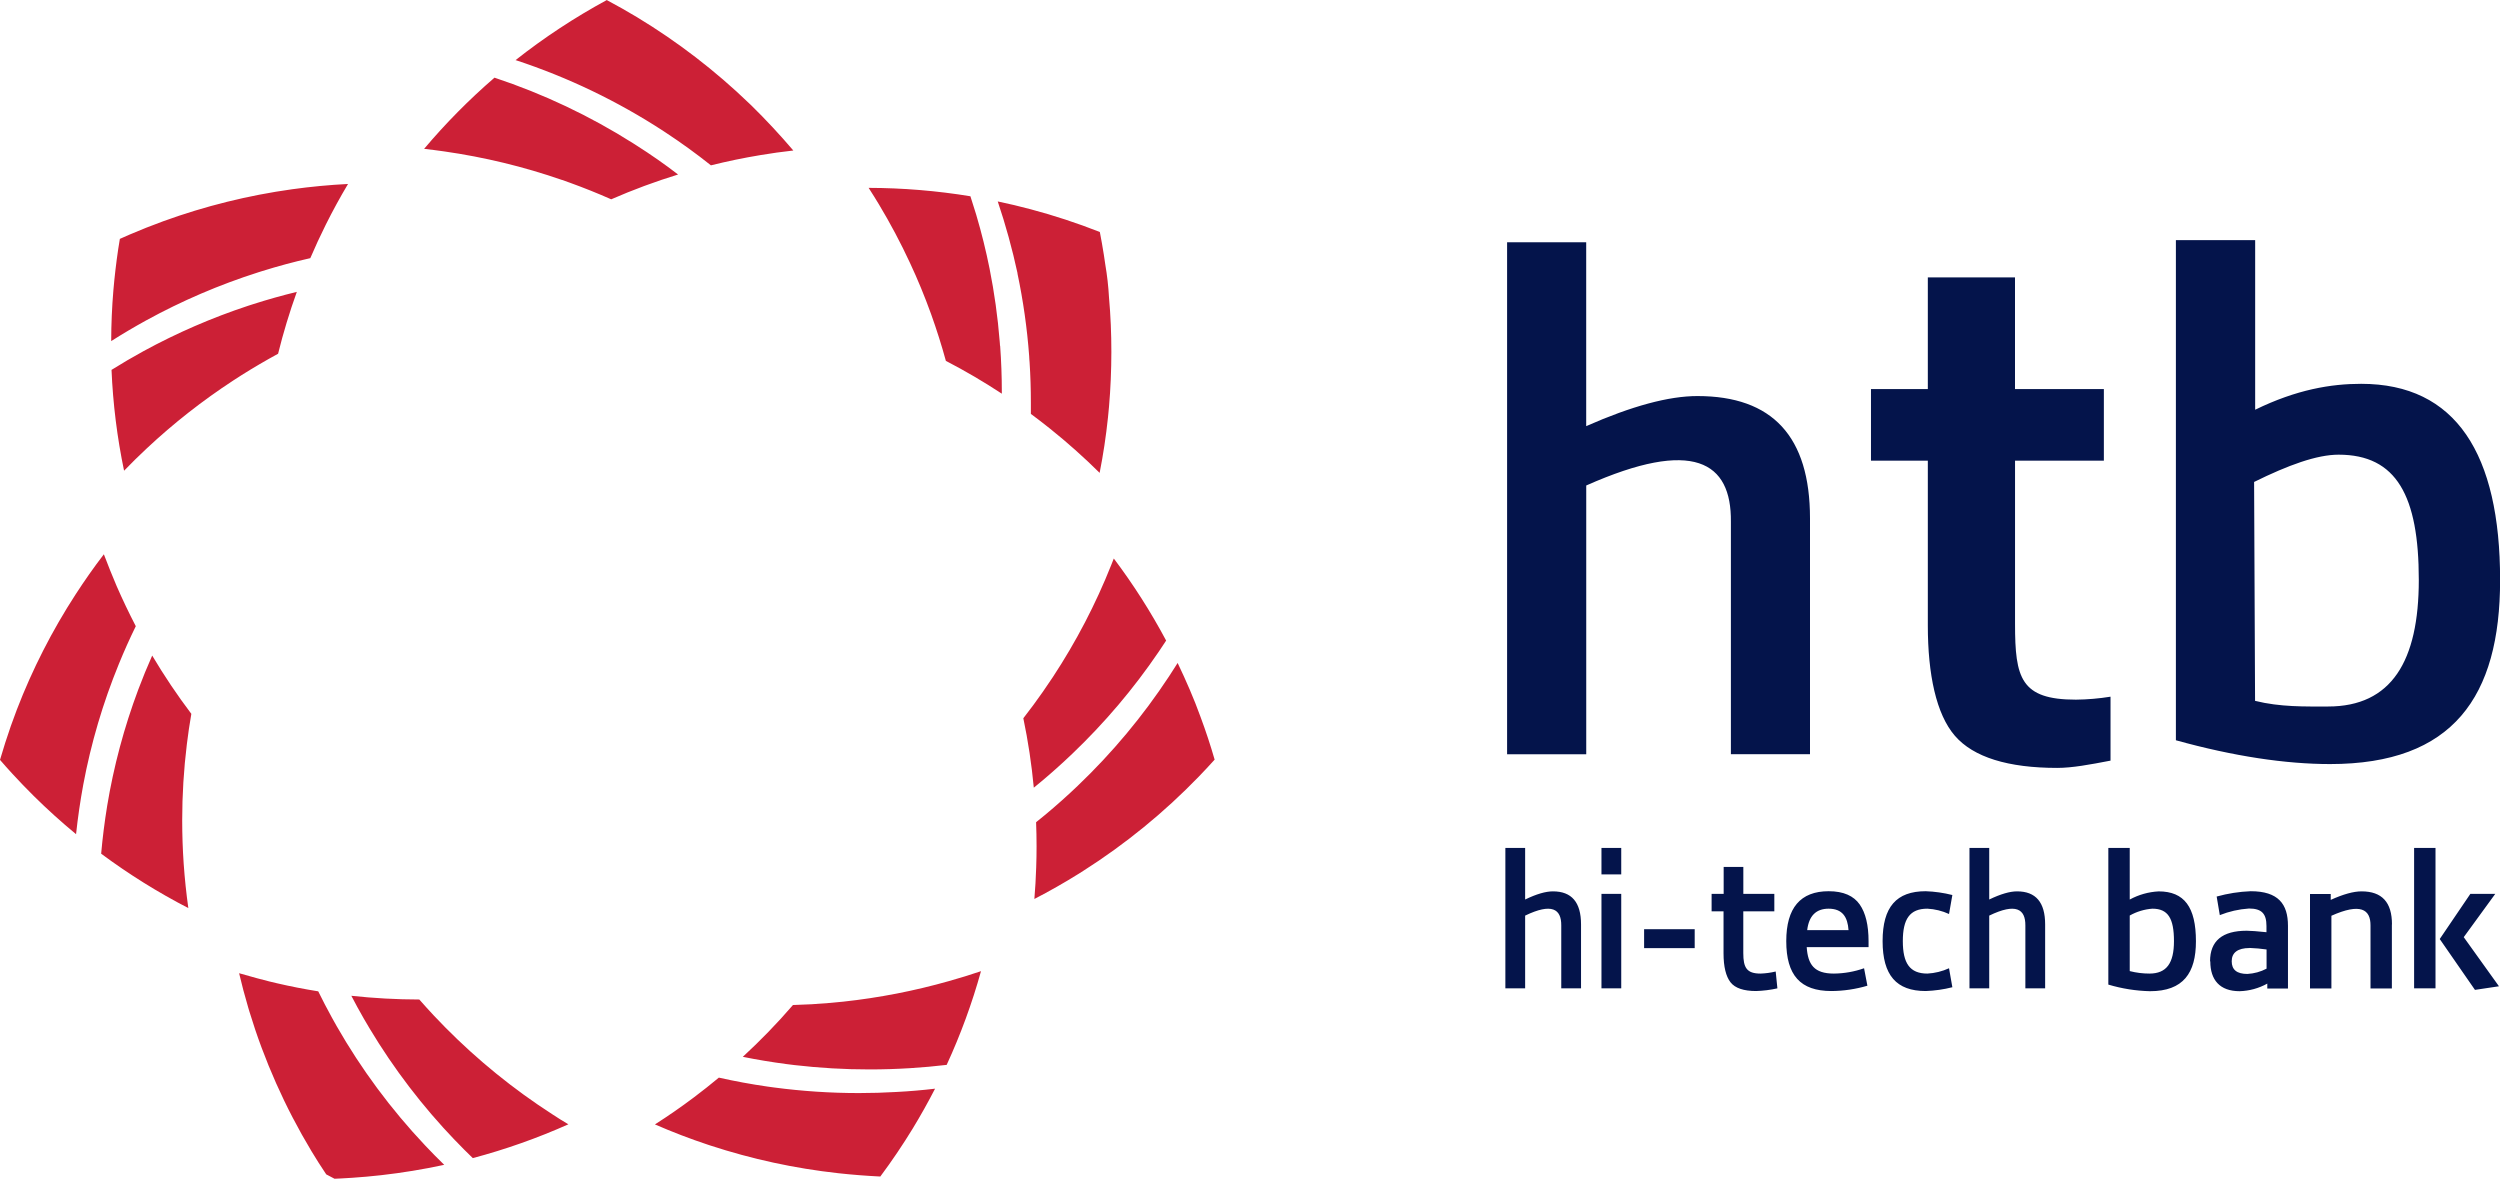 <svg width="123" height="58" viewBox="0 0 123 58" fill="none" xmlns="http://www.w3.org/2000/svg">
<g clip-path="url(#clip0_48_215)">
<path d="M74.064 41.719V48.627H75.037V45.048C76.349 44.413 76.823 44.723 76.814 45.536V48.627H77.787V45.481C77.787 44.39 77.326 43.855 76.403 43.855C76.05 43.855 75.597 43.985 75.037 44.256V41.719H74.064ZM103.73 41.719V48.442C104.395 48.641 105.085 48.751 105.78 48.767C107.42 48.767 108.04 47.871 108.04 46.311C108.04 44.63 107.468 43.856 106.206 43.856C105.707 43.882 105.221 44.019 104.783 44.258V41.719H103.73ZM106.959 46.303C106.959 47.386 106.597 47.9 105.752 47.9C105.425 47.9 105.1 47.859 104.783 47.778V45.044C105.125 44.851 105.506 44.736 105.898 44.707C106.669 44.707 106.959 45.184 106.959 46.303ZM108.747 47.303C108.747 48.208 109.209 48.767 110.19 48.767C110.667 48.753 111.134 48.624 111.551 48.393V48.635H112.568V45.548C112.568 44.474 112.087 43.848 110.734 43.848C110.168 43.87 109.606 43.958 109.06 44.11L109.214 45.024C109.672 44.842 110.155 44.732 110.648 44.699C111.274 44.699 111.51 44.951 111.51 45.558V45.865C111.066 45.819 110.738 45.792 110.539 45.792C109.337 45.792 108.735 46.293 108.735 47.295L108.747 47.303ZM110.68 46.639C110.96 46.649 111.238 46.674 111.515 46.714V47.658C111.223 47.812 110.901 47.9 110.57 47.918C110.054 47.918 109.8 47.713 109.8 47.293C109.8 46.874 110.09 46.643 110.68 46.643V46.639ZM117.685 45.481C117.685 44.39 117.193 43.855 116.187 43.855C115.797 43.855 115.29 43.994 114.672 44.274V43.985H113.652V48.634H114.705V45.055C116.128 44.419 116.637 44.73 116.629 45.543V48.634H117.68V45.481H117.685ZM118.774 41.719V48.627H119.827V41.719H118.774ZM122.767 43.978H121.542L120.035 46.2L121.768 48.702L122.949 48.525L121.216 46.108L122.767 43.978ZM79.765 43.978H78.792V48.627H79.765V43.978ZM79.765 41.719H78.792V43.02H79.765V41.719ZM83.373 45.715H80.89V46.649H83.379V45.715H83.373ZM84.798 43.978H84.211V44.837H84.798V46.909C84.798 47.56 84.916 48.04 85.142 48.33C85.368 48.619 85.798 48.759 86.4 48.759C86.753 48.748 87.104 48.704 87.448 48.627L87.364 47.798C87.12 47.858 86.87 47.892 86.618 47.9C85.939 47.9 85.77 47.611 85.77 46.892V44.837H87.297V43.978H85.772V42.652H84.804V43.978H84.798ZM90.223 47.9C89.259 47.9 88.949 47.461 88.89 46.599H91.933V46.309C91.933 45.525 91.791 44.918 91.497 44.499C91.204 44.079 90.702 43.848 89.972 43.848C88.58 43.848 87.884 44.669 87.884 46.303C87.884 47.975 88.572 48.759 90.106 48.759C90.706 48.755 91.302 48.667 91.876 48.497L91.712 47.638C91.236 47.807 90.734 47.895 90.228 47.9H90.223ZM89.964 44.707C90.659 44.707 90.902 45.127 90.948 45.761H88.914C88.998 45.062 89.349 44.707 89.97 44.707H89.964ZM94.826 47.9C93.956 47.9 93.619 47.386 93.619 46.303C93.619 45.219 93.956 44.707 94.826 44.707C95.195 44.726 95.557 44.815 95.892 44.969L96.056 44.035C95.627 43.926 95.187 43.864 94.744 43.848C93.303 43.848 92.624 44.622 92.624 46.303C92.624 47.983 93.303 48.759 94.744 48.759C95.187 48.743 95.627 48.681 96.056 48.572L95.892 47.638C95.557 47.792 95.195 47.881 94.826 47.9ZM96.898 41.719V48.627H97.87V45.048C99.182 44.413 99.656 44.723 99.648 45.536V48.627H100.621V45.481C100.621 44.39 100.16 43.855 99.238 43.855C98.885 43.855 98.433 43.985 97.87 44.256V41.719H96.898Z" fill="#04144B"/>
<path d="M74.149 11.92V37.109H78.043V23.886C83.314 21.545 85.193 22.715 85.16 25.675V37.107H89.052V25.504C89.052 21.475 87.205 19.486 83.514 19.486C82.103 19.486 80.291 19.974 78.041 20.966V11.92H74.149ZM107.054 11.813V36.421C109.908 37.213 112.466 37.592 114.641 37.592C120.684 37.592 123.005 34.285 123.005 28.535C123.005 22.337 120.837 18.884 116.169 18.884C114.693 18.884 113.001 19.16 110.954 20.159V11.814L107.054 11.813ZM119.005 28.533C119.005 32.528 117.662 34.76 114.541 34.76C113.393 34.76 112.191 34.791 110.949 34.482L110.902 23.712C112.579 22.885 113.985 22.37 115.059 22.37C117.913 22.37 119.005 24.401 119.005 28.533ZM94.849 19.142H92.052V22.666H94.849V30.773C94.849 33.184 95.263 35.137 96.178 36.198C97.093 37.258 98.802 37.781 101.214 37.781C101.951 37.781 102.826 37.618 103.838 37.423V34.277C103.275 34.368 102.706 34.417 102.136 34.423C99.417 34.423 99.14 33.356 99.14 30.705V22.666H103.51V19.142H99.138V13.648H94.849V19.142Z" fill="#04144B"/>
<path fill-rule="evenodd" clip-rule="evenodd" d="M25.364 2.956C27.938 3.801 30.388 4.978 32.652 6.456L32.731 6.508C33.505 7.016 34.254 7.558 34.978 8.135C35.777 7.936 36.588 7.767 37.412 7.631C37.947 7.541 38.487 7.465 39.032 7.405C38.376 6.635 37.689 5.897 36.971 5.192L36.869 5.095C35.194 3.48 33.341 2.056 31.347 0.849C30.858 0.555 30.36 0.273 29.853 0.003C28.274 0.859 26.772 1.848 25.364 2.959V2.956ZM27.66 8.854L28.044 8.992C28.732 9.241 29.407 9.512 30.071 9.806C31.143 9.338 32.242 8.93 33.361 8.586C32.705 8.081 32.023 7.605 31.316 7.156L31.168 7.061C29.032 5.707 26.735 4.619 24.329 3.821C23.084 4.896 21.926 6.067 20.867 7.323C21.195 7.361 21.523 7.401 21.851 7.449C23.828 7.731 25.772 8.202 27.657 8.856L27.66 8.854ZM14.376 9.311C12.213 9.612 10.087 10.139 8.036 10.884C7.473 11.089 6.918 11.309 6.371 11.544C6.207 11.613 6.055 11.681 5.897 11.753C5.87 11.915 5.842 12.093 5.815 12.262C5.716 12.93 5.637 13.605 5.578 14.287C5.509 15.11 5.473 15.942 5.471 16.782C6.027 16.428 6.598 16.091 7.178 15.771C8.941 14.803 10.794 14.007 12.712 13.396L12.894 13.339C13.671 13.096 14.462 12.883 15.267 12.701C15.506 12.143 15.76 11.593 16.029 11.053C16.37 10.37 16.735 9.703 17.123 9.051C16.202 9.098 15.29 9.184 14.376 9.311ZM12.464 14.962L12.211 15.043C10.431 15.631 8.708 16.378 7.063 17.275C6.529 17.568 6.003 17.875 5.487 18.198C5.557 19.865 5.763 21.524 6.104 23.159C6.468 22.782 6.842 22.414 7.224 22.058C8.539 20.827 9.959 19.712 11.469 18.725L11.879 18.461C12.469 18.089 13.07 17.737 13.682 17.404C13.937 16.374 14.244 15.358 14.604 14.36C13.88 14.536 13.167 14.737 12.464 14.962ZM34.853 56.328L34.942 56.357C36.989 57.028 39.1 57.486 41.243 57.722C41.926 57.797 42.615 57.851 43.311 57.885C43.877 57.126 44.407 56.341 44.902 55.531C45.292 54.89 45.66 54.234 46.005 53.563C45.376 53.638 44.74 53.692 44.1 53.725C43.492 53.761 42.878 53.779 42.26 53.779C40.864 53.779 39.469 53.687 38.086 53.504L37.758 53.459C36.951 53.343 36.154 53.196 35.368 53.019C34.965 53.354 34.554 53.68 34.135 53.995C33.515 54.461 32.878 54.903 32.223 55.321C33.078 55.694 33.952 56.029 34.847 56.326L34.853 56.328ZM49.2 17.009C49.2 16.935 49.188 16.86 49.184 16.787C49.089 15.59 48.923 14.4 48.688 13.222C48.511 12.337 48.295 11.463 48.042 10.608C48.042 10.593 48.032 10.577 48.029 10.562C47.938 10.257 47.843 9.955 47.744 9.656C46.089 9.385 44.414 9.247 42.737 9.243C42.83 9.386 42.92 9.529 43.011 9.676C43.101 9.822 43.166 9.928 43.243 10.055C43.804 10.988 44.314 11.95 44.772 12.937C45.153 13.751 45.496 14.585 45.804 15.439L45.818 15.478C46.085 16.223 46.325 16.982 46.537 17.755C47.482 18.245 48.401 18.784 49.29 19.369V19.289C49.29 18.53 49.262 17.771 49.207 17.012L49.2 17.009ZM50.058 13.449C50.341 14.791 50.534 16.149 50.635 17.516C50.635 17.62 50.65 17.724 50.656 17.83C50.698 18.481 50.719 19.14 50.719 19.81C50.719 19.995 50.719 20.18 50.719 20.364C51.035 20.599 51.346 20.838 51.653 21.083C52.508 21.767 53.325 22.495 54.102 23.265C54.279 22.37 54.416 21.463 54.512 20.543C54.53 20.363 54.548 20.184 54.564 20.002C54.64 19.118 54.678 18.224 54.679 17.319C54.68 16.415 54.642 15.52 54.563 14.634C54.533 14.088 54.471 13.545 54.379 13.007C54.356 12.844 54.333 12.691 54.309 12.534C54.25 12.158 54.184 11.785 54.112 11.414C52.998 10.976 51.86 10.601 50.702 10.294C50.17 10.152 49.632 10.024 49.089 9.911C49.48 11.071 49.805 12.252 50.063 13.448L50.058 13.449ZM51.332 34.004C51.016 34.457 50.688 34.902 50.348 35.338C50.584 36.466 50.756 37.606 50.863 38.754C51.369 38.344 51.861 37.918 52.339 37.477L52.762 37.08C54.35 35.564 55.771 33.887 57.003 32.075C57.129 31.891 57.252 31.705 57.374 31.517C56.622 30.107 55.761 28.756 54.799 27.478L54.676 27.79C53.909 29.722 52.945 31.572 51.801 33.311C51.647 33.545 51.488 33.779 51.327 34.009L51.332 34.004ZM59.069 35.279C58.742 34.371 58.356 33.49 57.94 32.618C57.8 32.841 57.658 33.062 57.515 33.28C56.227 35.237 54.719 37.044 53.021 38.664C52.9 38.781 52.777 38.897 52.652 39.011C52.111 39.512 51.552 39.993 50.976 40.453C50.991 40.847 50.999 41.244 50.999 41.641C50.999 41.986 50.993 42.328 50.981 42.669C50.965 43.194 50.934 43.715 50.891 44.23C51.639 43.843 52.369 43.428 53.082 42.983L53.293 42.849C55.369 41.529 57.28 39.97 58.986 38.204C59.248 37.932 59.507 37.656 59.76 37.374C59.556 36.665 59.325 35.967 59.069 35.279ZM38.704 52.354L39.098 52.403C40.321 52.545 41.551 52.617 42.783 52.616C43.451 52.616 44.114 52.595 44.772 52.554C45.379 52.517 45.98 52.463 46.576 52.392C47.262 50.902 47.827 49.36 48.265 47.782C47.745 47.958 47.218 48.121 46.686 48.27C44.987 48.752 43.249 49.091 41.492 49.281C41.28 49.304 41.071 49.324 40.857 49.342C40.249 49.396 39.635 49.431 39.014 49.447C38.241 50.343 37.417 51.194 36.546 51.996C37.256 52.139 37.976 52.259 38.704 52.354ZM12.202 49.538C12.225 49.613 12.246 49.688 12.269 49.763C13 52.171 14.027 54.48 15.326 56.64C15.559 57.027 15.801 57.41 16.051 57.779C16.185 57.852 16.321 57.922 16.459 57.994L16.787 57.979L17.315 57.948C17.796 57.916 18.273 57.873 18.747 57.82C19.791 57.702 20.828 57.532 21.855 57.31C21.535 56.998 21.22 56.678 20.913 56.352C19.235 54.574 17.775 52.604 16.564 50.485C16.484 50.343 16.4 50.2 16.325 50.057C16.092 49.636 15.87 49.206 15.657 48.774C14.977 48.665 14.304 48.534 13.638 48.379L13.259 48.289C13.05 48.239 12.841 48.185 12.633 48.126C12.342 48.048 12.052 47.967 11.764 47.882C11.895 48.439 12.041 48.99 12.202 49.535V49.538ZM22.401 56.113C22.682 56.408 22.969 56.697 23.262 56.979C24.872 56.551 26.444 55.995 27.964 55.316C27.693 55.154 27.424 54.991 27.16 54.813C25.26 53.587 23.5 52.158 21.912 50.553C21.718 50.358 21.527 50.16 21.338 49.958C21.099 49.701 20.862 49.44 20.63 49.176C19.512 49.174 18.396 49.113 17.286 48.993C17.481 49.371 17.686 49.743 17.897 50.111C17.991 50.274 18.088 50.436 18.184 50.599C19.375 52.586 20.788 54.435 22.394 56.11L22.401 56.113ZM5.269 39.674C5.144 40.442 5.046 41.218 4.977 42.002C6.331 43.008 7.766 43.903 9.266 44.678C9.164 43.953 9.088 43.221 9.036 42.482C8.989 41.785 8.965 41.08 8.964 40.367C8.964 39.111 9.041 37.855 9.194 36.608C9.255 36.109 9.328 35.614 9.414 35.121C8.719 34.202 8.076 33.244 7.488 32.254C7.243 32.806 7.014 33.365 6.801 33.932C6.105 35.791 5.592 37.712 5.269 39.669V39.674ZM5.847 32.67C6.104 32.039 6.382 31.419 6.681 30.809C6.344 30.158 6.029 29.5 5.738 28.833C5.52 28.321 5.31 27.8 5.11 27.271C4.618 27.91 4.157 28.572 3.72 29.244C2.562 31.029 1.593 32.928 0.83 34.911C0.625 35.445 0.435 35.987 0.259 36.538C0.169 36.819 0.082 37.101 0 37.386C0.195 37.612 0.394 37.836 0.597 38.056C0.938 38.428 1.289 38.793 1.65 39.151C2.317 39.811 3.014 40.441 3.742 41.042C3.83 40.221 3.948 39.408 4.097 38.602C4.477 36.572 5.063 34.584 5.847 32.67Z" fill="#CC2036"/>
</g>
<defs>
<clipPath id="clip0_48_215">
<rect width="123" height="58" fill="white"/>
</clipPath>
</defs>
</svg>
